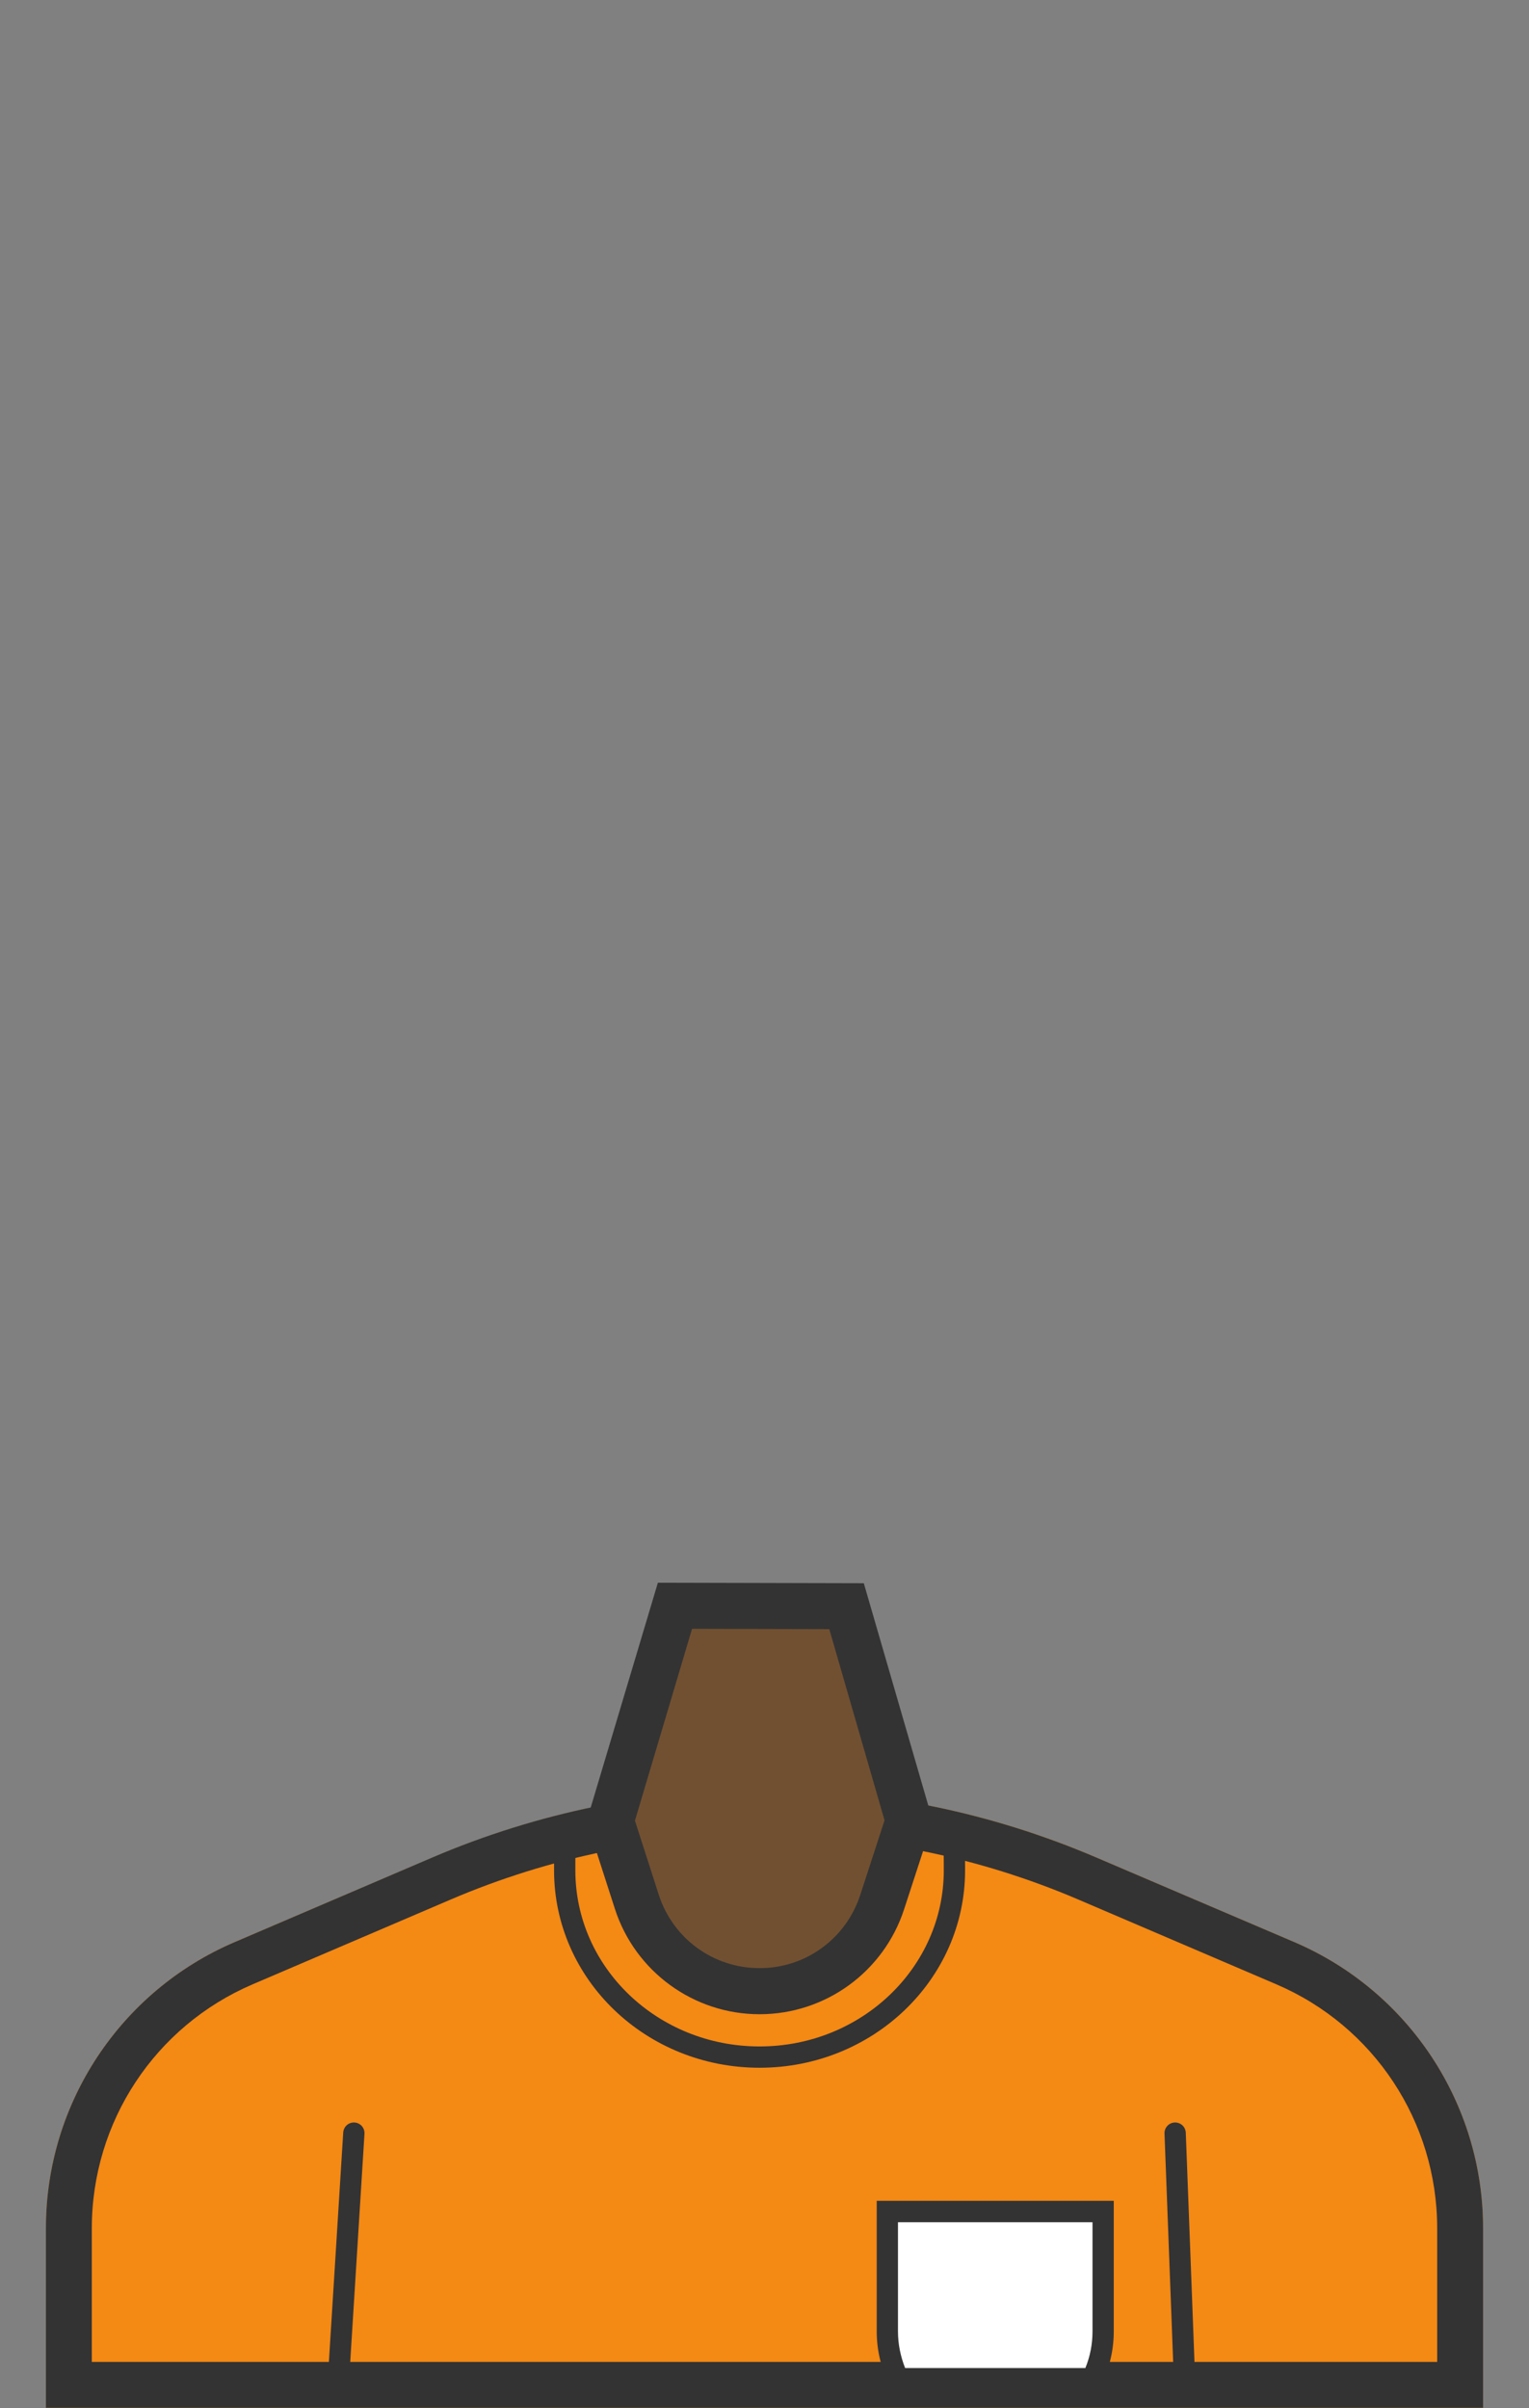 <?xml version="1.0" encoding="utf-8"?>
<!-- Generator: Adobe Illustrator 22.1.0, SVG Export Plug-In . SVG Version: 6.00 Build 0)  -->
<svg version="1.1" id="Layer_1" xmlns="http://www.w3.org/2000/svg" xmlns:xlink="http://www.w3.org/1999/xlink" x="0px" y="0px"
	 viewBox="0 0 899.2 1415.7" style="enable-background:new 0 0 899.2 1415.7;" xml:space="preserve">
<rect x="0" y="0" width="899.2" height="1415.7" fill="#808080" stroke="none"/>
<style type="text/css">
	.st0{fill:#F48914;}
	.st1{fill:#FFFFFF;stroke:#999999;stroke-width:27;stroke-miterlimit:10;}
	.st2{fill:none;stroke:#333333;stroke-width:12.523;stroke-linecap:round;stroke-miterlimit:10;}
	.st3{fill:#333333;}
	.st4{fill:#FFFFFF;}
	.st5{fill:#715031;}
</style>
<g>
	<g>
		<g>
			<g>
				<g>
					<path class="st0" d="M872.2,1310.4v-0.4l0,0c0-73.2-43.7-139.4-111-168.2l-116.6-49.8c-61.6-26.4-127.9-39.9-195-39.9l0,0
						c-67,0-133.3,13.6-195,39.9L138,1141.8c-67.3,28.8-111,95-111,168.2l0,0l0,0v105.6h845.2V1310.4z"/>
				</g>
				<path class="st1" d="M630.7,1235.1"/>
				<path class="st1" d="M630.7,1310.1"/>
				<line class="st2" x1="208.1" y1="1254.1" x2="199.2" y2="1396.5"/>
				<line class="st2" x1="691.1" y1="1254.1" x2="696.5" y2="1396.5"/>
				<g>
					<path class="st3" d="M449.6,1079c31.5,0,63.2,3.2,94.1,9.5s61.3,15.8,90.3,28.2l116.6,49.9c57.5,24.6,94.6,80.9,94.6,143.4v0.4
						v78.2H54V1310c0-62.5,37.1-118.8,94.6-143.4l116.6-49.9c29-12.4,59.4-21.9,90.3-28.2C386.4,1082.2,418.1,1079,449.6,1079
						 M449.6,1052L449.6,1052c-67,0-133.3,13.6-195,39.9L138,1141.8c-67.3,28.8-111,95-111,168.2l0,0l0,0v105.6h845.2v-105.2v-0.4
						c0-73.2-43.7-139.4-111-168.2L644.6,1092C582.9,1065.6,516.6,1052,449.6,1052L449.6,1052z"/>
				</g>
			</g>
		</g>
		<path class="st2" d="M561.2,1076.2c0,1.2,0.1,22.1,0.1,23.4c0,60.6-51.3,109.8-114.6,109.8s-114.6-49.1-114.6-109.8v-23.4"/>
		<g>
			<path class="st4" d="M528.2,1398.4c-4.2-8.6-6.4-18.1-6.4-27.7v-70.5h126.9v70.5c0,9.6-2.2,19.1-6.4,27.7H528.2z"/>
			<path class="st3" d="M642.5,1306.5v64.2c0,7.4-1.4,14.7-4.2,21.5h-106c-2.7-6.8-4.2-14.1-4.2-21.5v-64.2H642.5 M655,1293.9H515.6
				v76.8c0,12.3,3.2,23.9,8.8,34h121.8c5.6-10.1,8.8-21.6,8.8-34L655,1293.9L655,1293.9z"/>
		</g>
	</g>
	<g>
		<path class="st5" d="M446.6,1170.7c-33,0-62.1-21.1-72.2-52.6l-15.3-47.5L396.9,944l100.9,0.3l36.4,126.1l-15.6,47.9
			C508.4,1149.5,479.5,1170.6,446.6,1170.7L446.6,1170.7L446.6,1170.7z"/>
		<path class="st3" d="M407,957.6l80.7,0.2l32.5,112.4l-14.3,43.9c-8.4,25.7-32.1,43-59.1,43h-0.1c-27.2,0-51-17.4-59.3-43.2
			l-14-43.5L407,957.6 M386.9,930.5L345,1070.7l16.6,51.5c11.9,36.9,46.3,62,85.1,62c0.1,0,0.1,0,0.2,0l0,0
			c38.6-0.1,72.8-24.9,84.8-61.7l16.9-51.8L508,930.8L386.9,930.5L386.9,930.5z"/>
	</g>
</g>
</svg>
